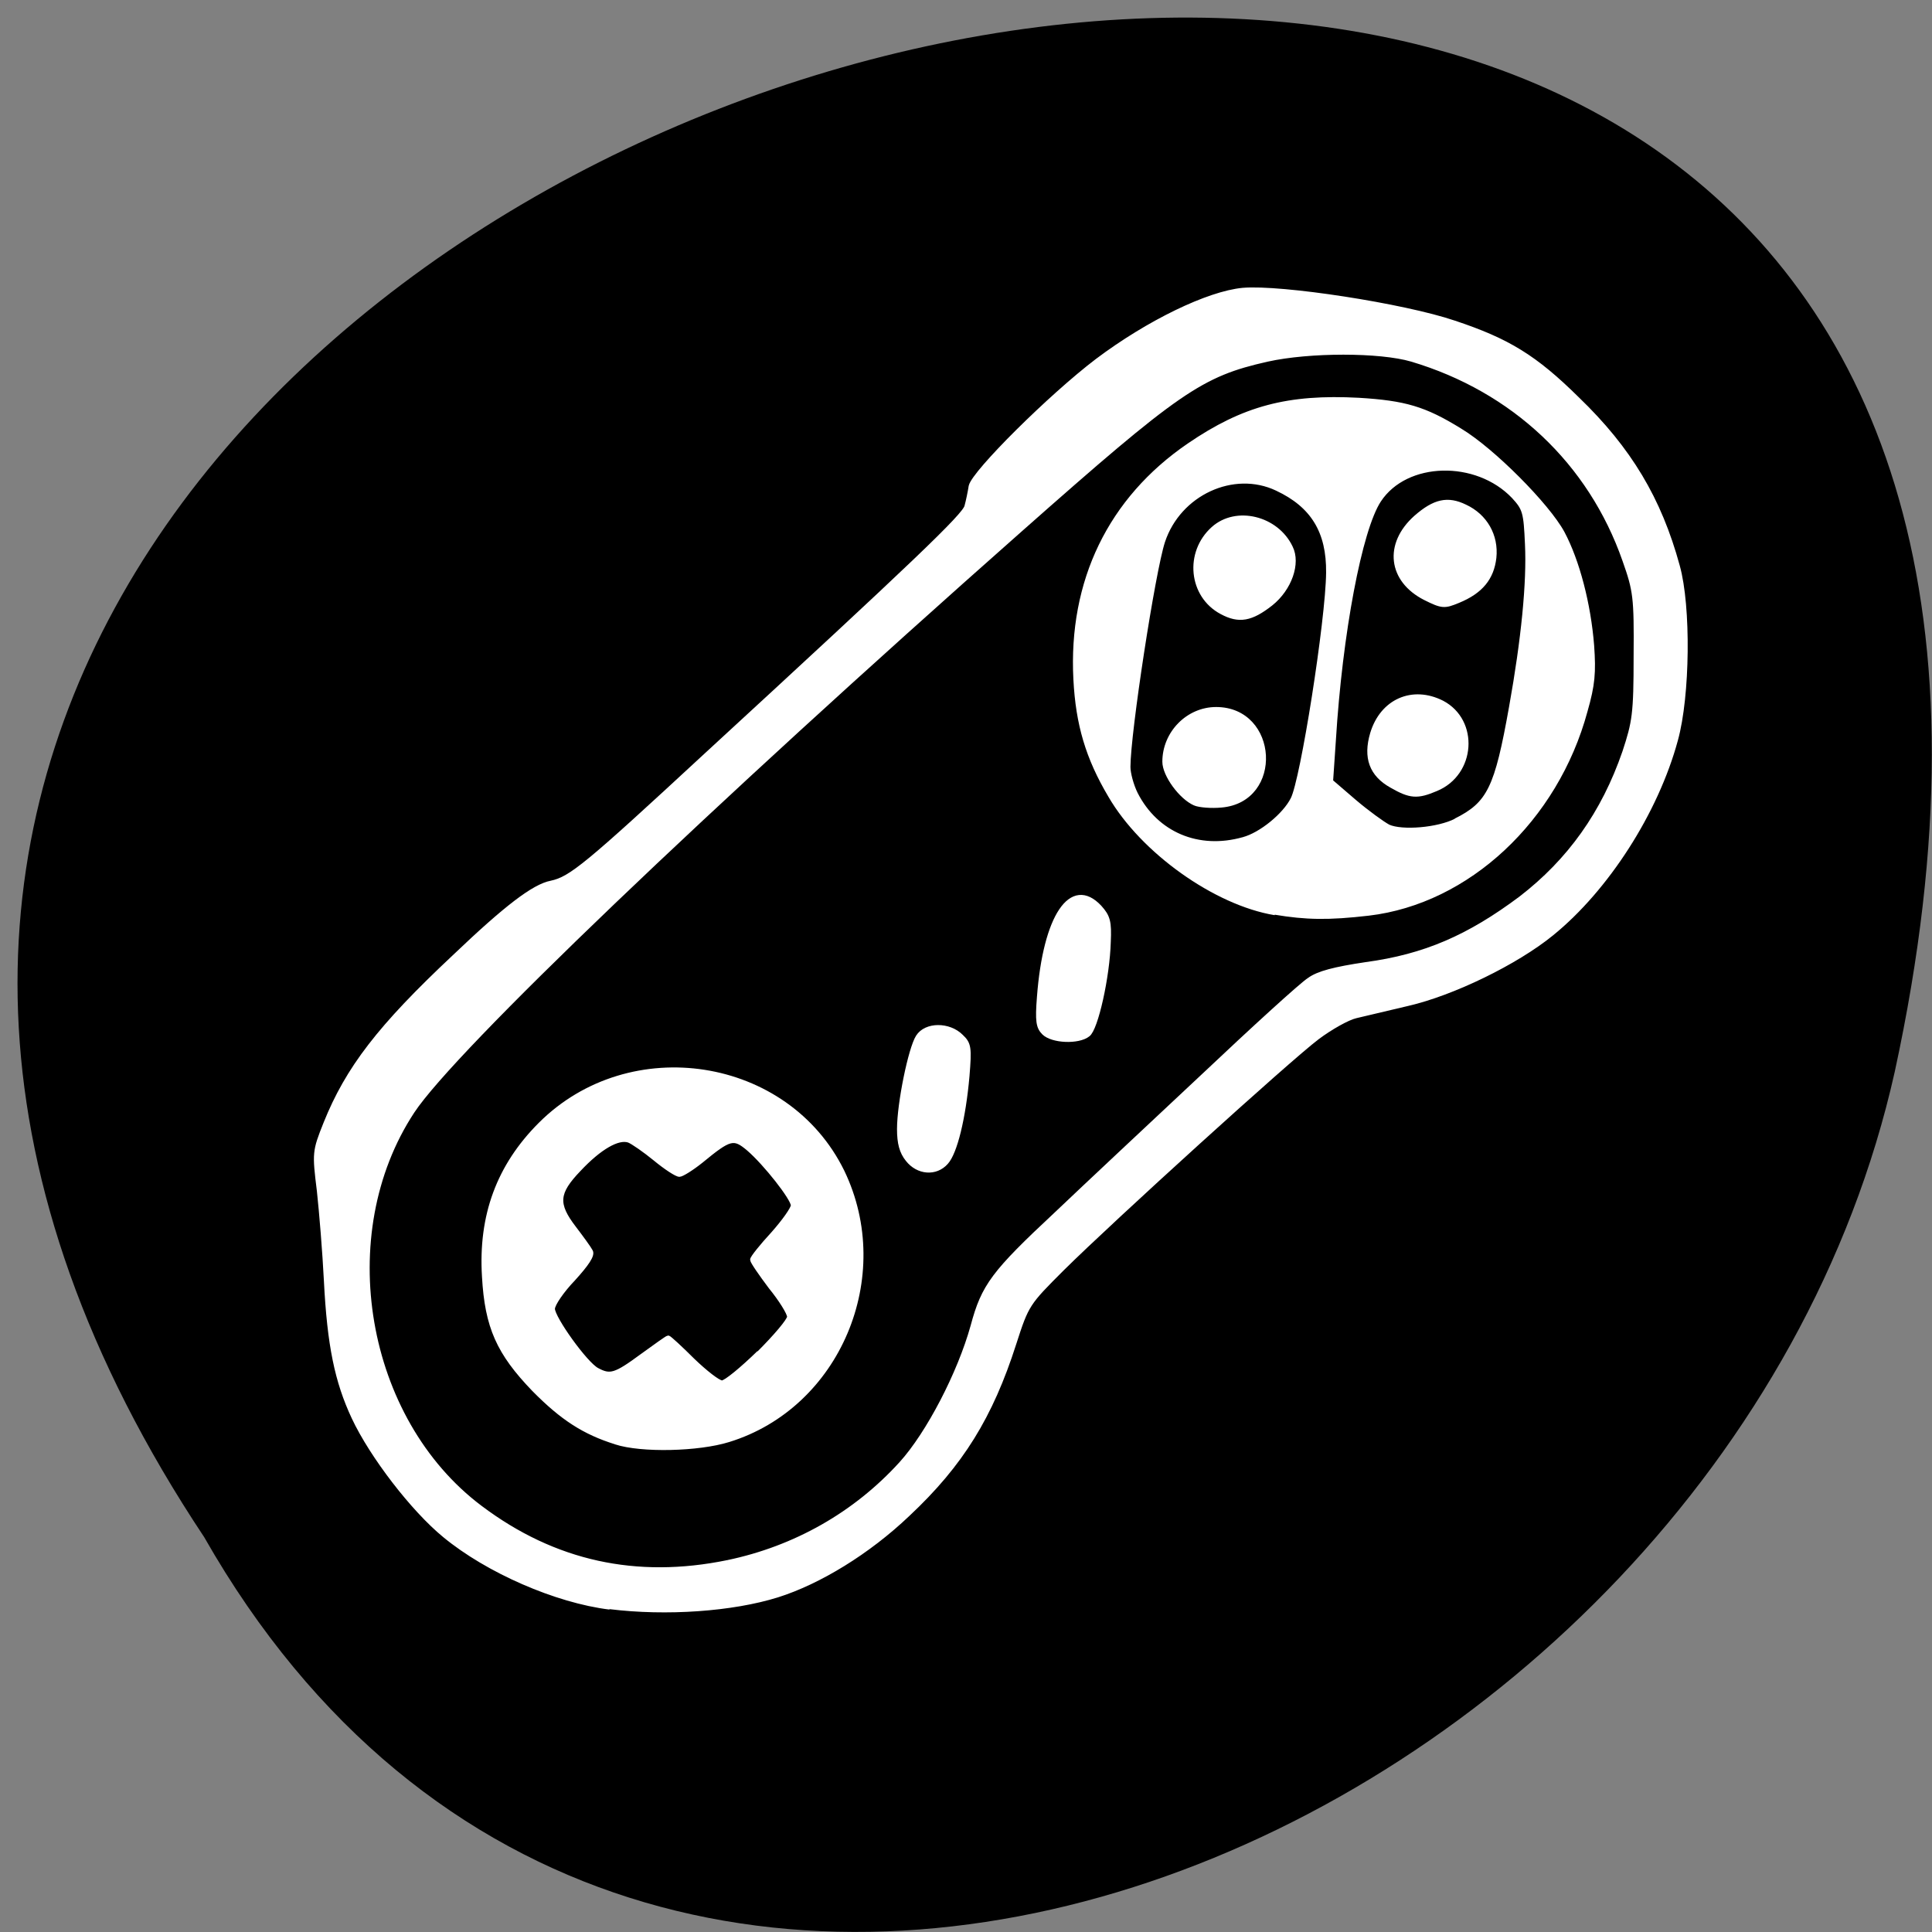 <svg xmlns="http://www.w3.org/2000/svg" viewBox="0 0 16 16"><rect x="0" y="0" width="16" height="16" fill="#808080" stroke="none"/><path d="m 1.691 12.73 c -7.922 -11.918 17.348 -19.258 14 -3.852 c -1.426 6.367 -10.363 10.234 -14 3.852"/><g fill="#fff" stroke="#fff" stroke-width="0.616" transform="scale(0.062)"><path d="m 82.25 192.63 c -4.188 -1.313 -7.125 -3.188 -10.938 -7.06 c -4.688 -4.875 -6.25 -8.313 -6.625 -15.06 c -0.5 -8.125 1.938 -14.75 7.5 -20.313 c 12 -12 32.938 -8.75 40.31 6.313 c 6.75 14 -0.563 31.31 -15.188 35.813 c -4 1.25 -11.625 1.438 -15.06 0.313 m 19.13 -11.875 c 2.188 -2.188 4.063 -4.375 4.063 -4.875 c 0 -0.5 -1.125 -2.313 -2.5 -4 c -1.313 -1.75 -2.438 -3.375 -2.438 -3.625 c 0 -0.25 1.25 -1.813 2.75 -3.438 c 1.5 -1.688 2.688 -3.375 2.688 -3.813 c 0 -0.938 -3.688 -5.625 -5.938 -7.563 c -2 -1.688 -2.5 -1.563 -6.375 1.625 c -1.25 1 -2.563 1.813 -2.875 1.813 c -0.375 0 -1.813 -0.938 -3.25 -2.125 c -1.375 -1.125 -3 -2.25 -3.5 -2.438 c -1.438 -0.5 -3.938 0.938 -6.688 3.875 c -3 3.125 -3.125 4.625 -0.625 7.875 c 1 1.313 2 2.688 2.188 3.063 c 0.313 0.5 -0.5 1.688 -2.313 3.688 c -1.5 1.563 -2.75 3.375 -2.75 4 c 0 1.25 4.375 7.375 5.938 8.188 c 1.75 0.938 2.438 0.75 6 -1.875 c 1.813 -1.313 3.375 -2.438 3.5 -2.438 c 0.125 0 1.625 1.375 3.25 3 c 1.688 1.625 3.438 3 3.938 3 c 0.5 0 2.688 -1.813 4.938 -4"/><path d="m 81.44 214.69 c -7.125 -0.875 -16.313 -4.875 -22.06 -9.625 c -4.188 -3.438 -9.688 -10.563 -12.12 -15.75 c -2.25 -4.813 -3.25 -9.625 -3.688 -18.25 c -0.188 -3.75 -0.625 -9.125 -0.938 -12 c -0.625 -5.063 -0.625 -5.25 0.875 -9 c 2.938 -7.313 7.188 -12.875 17.188 -22.25 c 6.875 -6.563 10.625 -9.438 12.938 -9.875 c 2.625 -0.563 4.688 -2.25 20.625 -17 c 28.13 -25.875 34.625 -32.12 34.875 -33.31 c 0.188 -0.688 0.438 -1.875 0.563 -2.688 c 0.438 -1.875 10.625 -12 16.875 -16.75 c 6.813 -5.125 14.813 -9 19.438 -9.438 c 5.125 -0.438 21.438 2.063 28.25 4.375 c 7.125 2.375 10.75 4.563 16.438 10.188 c 6.938 6.688 10.938 13.375 13.375 22.313 c 1.5 5.375 1.375 17.313 -0.25 23.19 c -2.625 9.688 -9.25 19.938 -16.563 25.875 c -4.75 3.875 -13.25 8 -19.25 9.375 c -2.688 0.625 -5.813 1.375 -6.875 1.625 c -1.125 0.25 -3.438 1.563 -5.188 2.875 c -3.813 2.875 -27.438 24.313 -34.06 30.875 c -4.625 4.625 -4.75 4.75 -6.438 10 c -3.125 9.75 -7.06 16.13 -14.188 22.813 c -5.313 5.063 -11.875 9.06 -17.438 10.813 c -6 1.875 -14.813 2.5 -22.375 1.563 m 15.75 -5.938 c 9 -1.875 17.06 -6.438 23.19 -13.188 c 3.625 -4 7.813 -12.06 9.563 -18.375 c 1.438 -5.375 2.75 -7.125 11.188 -15 c 3.875 -3.688 12.688 -11.938 19.563 -18.375 c 6.813 -6.438 13.188 -12.25 14.188 -12.875 c 1.188 -0.875 3.375 -1.438 7.563 -2.063 c 7.875 -1.063 13.75 -3.625 20.688 -8.813 c 6.5 -5 11.06 -11.375 13.875 -19.563 c 1.313 -4 1.5 -5.063 1.5 -12.813 c 0.063 -7.875 -0.063 -8.75 -1.5 -12.813 c -4.563 -13.06 -14.813 -22.75 -28.438 -26.813 c -4.25 -1.25 -13.688 -1.25 -19.313 0 c -8.875 2 -11.875 4.063 -33 22.75 c -42.06 37.19 -75.75 69.44 -81.19 77.69 c -10.813 16.438 -6.563 41.19 9.06 52.938 c 9.875 7.438 20.875 9.813 33.06 7.313"/><path d="m 121.25 154.88 c -0.813 -1 -1.125 -2.188 -1.125 -4.063 c 0 -3.438 1.5 -10.75 2.5 -12.313 c 1.063 -1.688 4.125 -1.688 5.75 -0.063 c 1.063 1 1.125 1.5 0.813 5.313 c -0.5 5.625 -1.625 10.188 -2.813 11.5 c -1.375 1.563 -3.75 1.375 -5.125 -0.375"/><path d="m 139.44 137.94 c -0.75 -0.75 -0.875 -1.563 -0.625 -4.75 c 0.813 -10.813 4.313 -16 8.06 -12 c 1.125 1.25 1.313 1.938 1.188 4.625 c -0.125 4.625 -1.688 11.625 -2.75 12.375 c -1.25 1 -4.75 0.875 -5.875 -0.25"/><path d="m 170.31 121.94 c -7.938 -1.313 -17.688 -8.25 -22 -15.688 c -3 -5.063 -4.313 -9.5 -4.625 -15.5 c -0.688 -13.12 4.625 -24.06 15.13 -31.25 c 7.313 -5 13.25 -6.563 22.688 -6.06 c 6.125 0.375 8.75 1.125 13.5 4.063 c 4.375 2.625 11.688 10 13.688 13.688 c 2 3.75 3.5 9.5 3.938 15.06 c 0.25 3.563 0.125 5.188 -0.875 8.688 c -3.938 14.563 -15.75 25.5 -28.938 27.06 c -5.375 0.625 -8.375 0.563 -12.5 -0.125 m -4.25 -9.75 c 2.375 -0.625 5.563 -3.25 6.625 -5.375 c 1.313 -2.5 4.688 -23.875 4.75 -30.25 c 0.063 -5.5 -2.063 -9 -6.875 -11.25 c -5.813 -2.75 -13.12 0.625 -15.25 7.06 c -1.313 4 -4.625 25.563 -4.625 30.13 c 0 0.875 0.438 2.5 1 3.625 c 2.75 5.375 8.375 7.75 14.375 6.06 m 28.375 -2.5 c 4.5 -2.25 5.5 -4.313 7.438 -15.188 c 1.625 -9.06 2.375 -16.625 2.125 -21.75 c -0.188 -4.25 -0.313 -4.75 -1.813 -6.375 c -4.938 -5.188 -14.375 -5 -18 0.5 c -2.563 3.875 -5.188 17.813 -6.06 32.06 l -0.375 5.5 l 3.125 2.688 c 1.688 1.438 3.75 2.938 4.563 3.375 c 1.813 0.813 6.625 0.438 9.06 -0.813"/><path d="m 159.63 107.31 c -1.875 -0.813 -4.063 -3.813 -4.063 -5.563 c 0 -3.813 3.125 -7 6.875 -7 c 8 0 8.688 12.13 0.688 12.813 c -1.313 0.125 -2.875 0 -3.5 -0.25"/><path d="m 163.19 81.75 c -4.125 -2.188 -4.688 -7.938 -1.125 -11.125 c 3.063 -2.75 8.438 -1.438 10.313 2.5 c 1.063 2.125 -0.125 5.5 -2.625 7.5 c -2.625 2.063 -4.25 2.375 -6.563 1.125"/><path d="m 190.38 79.875 c -4.688 -2.375 -5.25 -7.188 -1.25 -10.75 c 2.5 -2.188 4.25 -2.563 6.563 -1.438 c 2.688 1.25 4.188 3.875 3.875 6.813 c -0.313 2.688 -1.75 4.5 -4.813 5.75 c -1.813 0.75 -2.125 0.75 -4.375 -0.375"/><path d="m 185.88 104.94 c -2.688 -1.5 -3.5 -3.75 -2.563 -6.938 c 1.313 -4.375 5.375 -6.125 9.313 -4.125 c 4.625 2.438 4.188 9.438 -0.813 11.5 c -2.5 1.063 -3.438 1 -5.938 -0.438"/></g></svg>